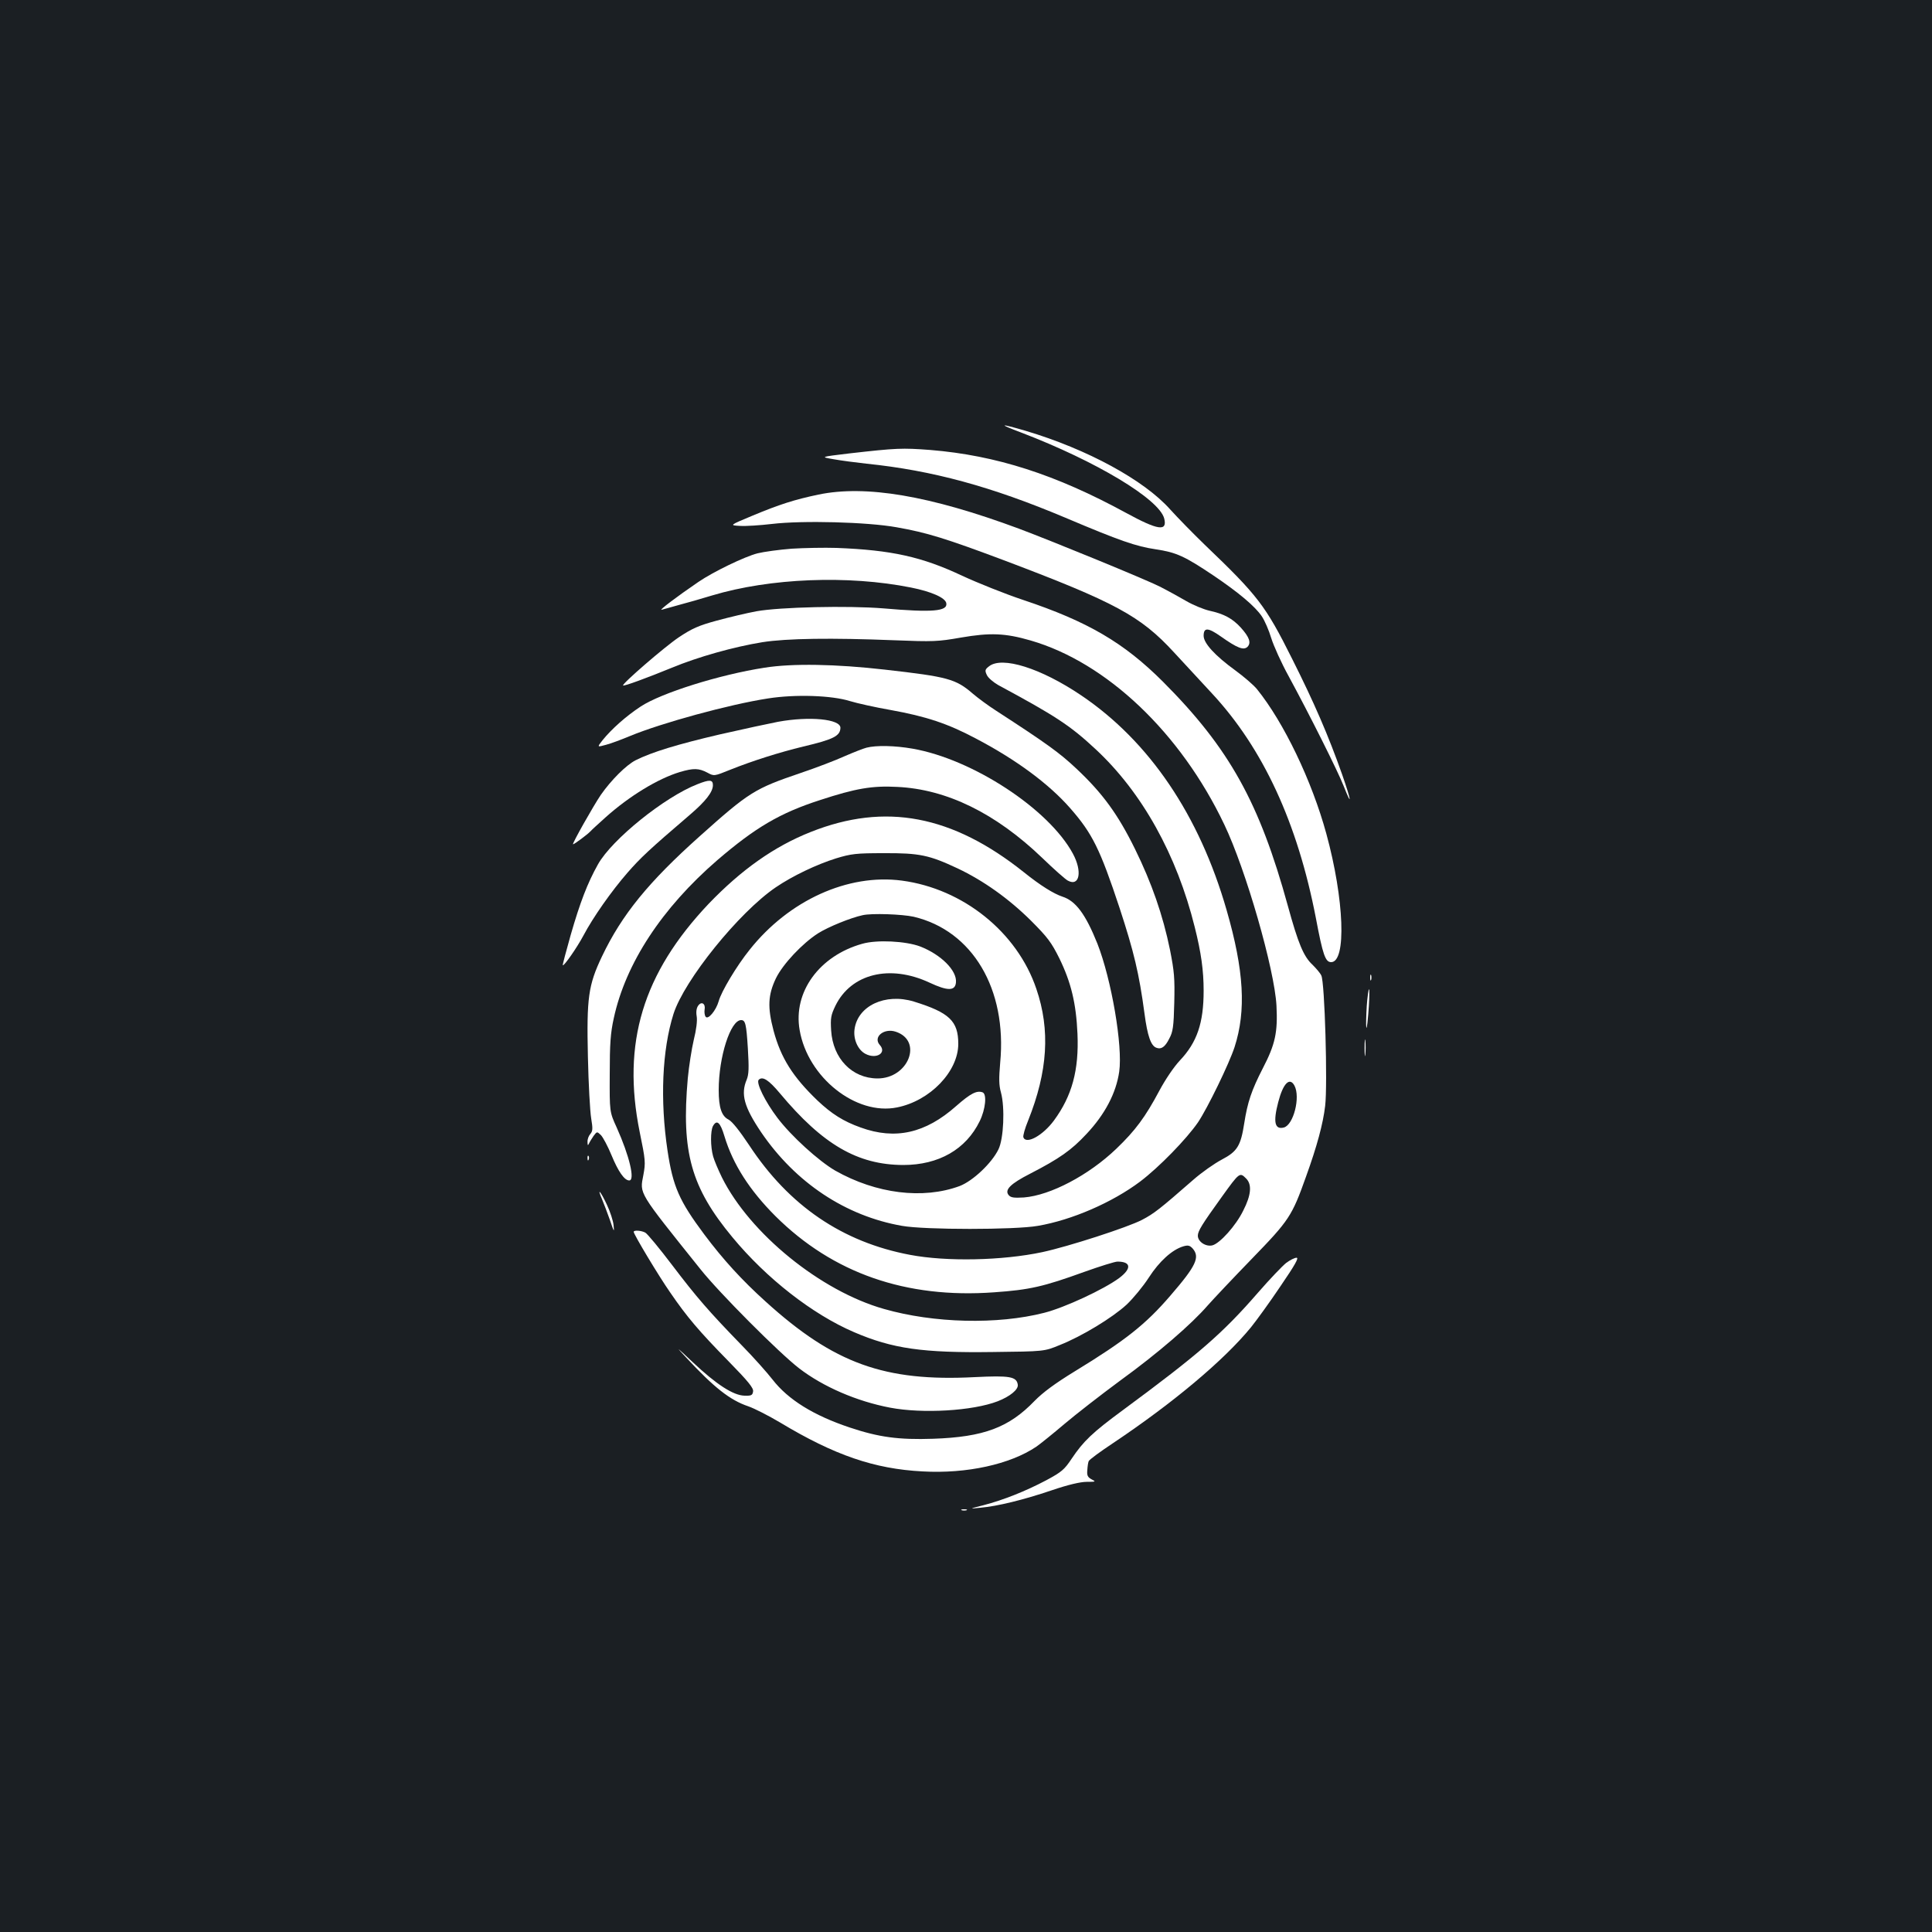 <?xml version="1.0" standalone="no"?>
<!DOCTYPE svg PUBLIC "-//W3C//DTD SVG 20010904//EN"
 "http://www.w3.org/TR/2001/REC-SVG-20010904/DTD/svg10.dtd">
<svg version="1.0" xmlns="http://www.w3.org/2000/svg"
 width="1000pt" height="1000pt" viewBox="0 0 1000 1000"
 preserveAspectRatio="xMidYMid meet">
<rect width="100%" height="100%" fill="#1b1f23"/>
<g transform="translate(0,1000) scale(0.1,-0.1)"
fill="#ffffff" stroke="none">
<path d="M5286 7761 c387 -148 714 -344 740 -445 17 -68 -32 -61 -197 29 -365
199 -673 298 -1014 326 -146 11 -174 10 -420 -18 -150 -18 -150 -18 -80 -30
39 -7 115 -17 170 -23 341 -35 646 -118 1030 -280 281 -119 365 -148 466 -163
108 -16 151 -36 300 -136 129 -87 215 -159 250 -211 15 -22 37 -73 49 -113 12
-39 52 -128 90 -197 106 -195 255 -492 285 -569 45 -114 39 -75 -8 60 -72 204
-145 372 -259 599 -138 276 -177 327 -453 591 -60 58 -140 140 -178 182 -135
152 -429 312 -748 407 -137 40 -145 37 -23 -9z"/>
<path d="M4236 7440 c-124 -26 -202 -51 -341 -109 -120 -50 -120 -50 -65 -53
30 -2 105 3 165 10 159 19 495 10 645 -17 159 -28 255 -58 559 -172 574 -217
704 -287 877 -475 55 -59 143 -155 197 -213 265 -285 443 -671 538 -1163 36
-191 49 -228 79 -228 80 0 68 325 -25 665 -75 274 -220 576 -359 748 -17 21
-67 64 -112 97 -106 77 -164 141 -164 179 0 44 22 44 90 -4 85 -60 117 -72
137 -53 20 21 10 50 -35 100 -43 47 -88 71 -162 87 -30 7 -84 29 -120 50 -36
21 -96 54 -135 74 -80 40 -556 235 -732 301 -461 171 -792 227 -1037 176z"/>
<path d="M4098 7160 c-65 -5 -145 -16 -177 -24 -67 -17 -230 -96 -306 -148
-113 -77 -209 -150 -190 -144 11 3 52 14 90 25 39 10 115 32 171 49 300 90
704 106 1029 41 106 -21 178 -53 183 -81 8 -42 -71 -49 -325 -27 -184 15 -536
7 -658 -15 -49 -9 -141 -31 -204 -48 -96 -26 -129 -41 -198 -87 -73 -49 -295
-241 -288 -249 4 -5 126 40 253 92 135 56 320 108 468 132 127 20 359 23 684
10 200 -8 224 -7 344 14 151 26 229 23 360 -15 394 -114 777 -478 1003 -953
112 -234 260 -750 270 -937 7 -138 -6 -200 -71 -325 -58 -113 -79 -175 -96
-285 -18 -116 -36 -145 -116 -187 -38 -20 -105 -67 -148 -105 -173 -151 -202
-174 -265 -207 -75 -39 -381 -138 -516 -167 -207 -44 -496 -50 -685 -14 -350
66 -626 254 -832 567 -50 75 -88 123 -107 133 -36 18 -51 62 -51 153 0 172 61
362 116 362 22 0 27 -19 35 -148 6 -101 5 -132 -6 -160 -32 -75 -14 -141 75
-273 178 -261 437 -433 729 -484 117 -21 585 -21 703 0 176 30 385 121 529
229 99 75 240 220 300 307 50 75 160 301 189 389 61 189 49 397 -41 709 -141
491 -400 874 -753 1112 -209 141 -410 204 -477 150 -21 -16 -22 -22 -11 -45 6
-14 33 -37 59 -52 297 -160 372 -209 504 -332 240 -223 420 -546 513 -921 33
-131 46 -224 46 -329 0 -167 -34 -267 -123 -361 -31 -33 -75 -98 -106 -156
-73 -137 -124 -206 -223 -301 -143 -137 -341 -241 -478 -252 -52 -3 -68 -1
-79 12 -23 27 9 59 111 111 151 78 213 121 292 206 95 101 153 211 169 322 19
133 -40 477 -113 663 -61 152 -112 221 -181 243 -45 15 -113 57 -199 126 -371
296 -718 362 -1103 209 -190 -75 -360 -196 -529 -372 -341 -360 -450 -721
-357 -1181 30 -146 31 -158 19 -223 -19 -99 -30 -81 296 -488 97 -122 407
-433 511 -513 124 -95 297 -170 470 -203 168 -32 427 -17 557 33 64 25 108 61
104 86 -6 42 -42 48 -223 39 -466 -24 -728 70 -1082 391 -122 110 -220 217
-318 348 -129 173 -162 247 -190 434 -39 261 -28 520 31 707 56 175 338 525
529 655 88 60 213 119 312 150 79 24 104 27 248 27 185 1 235 -10 382 -79 133
-63 264 -156 379 -270 87 -87 106 -113 147 -195 61 -125 87 -233 94 -391 8
-188 -28 -321 -122 -449 -57 -77 -143 -125 -158 -87 -3 8 8 47 25 88 101 253
115 468 42 681 -99 293 -379 518 -696 560 -279 37 -585 -102 -788 -358 -67
-83 -147 -217 -160 -266 -14 -49 -56 -99 -68 -80 -5 7 -7 24 -5 36 6 31 -16
45 -33 21 -9 -12 -12 -32 -8 -55 4 -23 -2 -70 -15 -122 -11 -47 -25 -136 -31
-199 -34 -383 17 -565 231 -823 177 -214 415 -399 629 -491 200 -86 356 -108
720 -103 265 3 265 3 345 36 114 45 272 141 346 209 34 32 86 95 115 140 54
84 121 145 179 162 24 7 33 5 48 -11 39 -45 19 -89 -115 -244 -128 -149 -233
-232 -495 -392 -103 -63 -166 -110 -208 -153 -133 -138 -263 -187 -525 -196
-179 -6 -281 8 -431 58 -189 63 -320 145 -400 248 -28 36 -99 116 -158 176
-173 178 -236 251 -362 417 -66 87 -128 162 -139 168 -20 11 -60 14 -60 4 0
-13 129 -228 189 -314 87 -127 149 -200 303 -357 101 -103 129 -138 126 -155
-3 -20 -9 -23 -44 -22 -58 1 -146 58 -268 173 -87 82 -92 86 -35 25 144 -155
227 -221 322 -253 32 -11 106 -49 165 -84 281 -169 487 -240 737 -253 229 -13
454 37 589 128 20 14 86 67 146 118 59 50 189 151 288 224 197 143 369 292
453 389 30 34 133 143 229 242 193 199 207 220 280 425 57 158 88 273 99 366
13 108 -2 643 -20 675 -6 13 -27 37 -45 55 -47 43 -75 112 -128 305 -147 535
-303 816 -646 1160 -202 202 -389 312 -725 424 -93 31 -235 88 -315 125 -208
98 -365 133 -650 144 -63 2 -168 0 -232 -4z m631 -1905 c305 -72 484 -375 448
-755 -7 -82 -7 -116 4 -155 21 -78 14 -239 -13 -294 -35 -72 -133 -164 -201
-190 -190 -70 -432 -40 -644 80 -86 50 -228 179 -299 273 -63 83 -112 182 -97
197 20 20 52 -1 109 -69 223 -267 403 -371 639 -372 184 0 325 81 396 227 30
61 38 140 15 149 -30 11 -62 -5 -137 -71 -159 -141 -315 -176 -494 -111 -90
32 -151 71 -224 140 -128 123 -189 220 -227 361 -32 121 -29 185 12 271 36 74
137 181 218 233 54 34 170 81 231 94 48 11 205 5 264 -8z m1971 -874 c32 -60
-5 -204 -55 -217 -47 -12 -56 28 -29 131 25 97 59 132 84 86z m-2950 -263 c44
-145 130 -279 264 -413 297 -295 675 -427 1131 -394 185 13 255 29 468 106 81
29 158 53 171 53 71 0 74 -36 9 -85 -80 -59 -282 -153 -388 -180 -242 -62
-572 -54 -830 20 -328 93 -693 390 -838 680 -19 39 -40 88 -46 110 -14 51 -14
130 -1 156 20 36 38 21 60 -53z m2700 -218 c31 -31 26 -86 -15 -166 -38 -78
-121 -170 -160 -180 -34 -8 -75 19 -75 50 0 24 21 58 124 201 92 128 93 128
126 95z"/>
<path d="M4463 5115 c-222 -62 -359 -250 -324 -447 42 -245 292 -443 504 -400
171 34 317 186 317 329 0 118 -46 162 -230 219 -148 45 -291 -22 -307 -144 -7
-52 18 -107 57 -127 56 -29 111 5 74 46 -37 41 21 89 82 69 143 -47 66 -243
-95 -242 -131 1 -230 103 -239 248 -4 65 -1 80 22 128 81 166 281 216 487 120
94 -44 133 -44 137 1 6 61 -77 144 -185 186 -74 28 -224 36 -300 14z"/>
<path d="M3957 6544 c-233 -36 -535 -131 -641 -201 -76 -50 -151 -117 -197
-174 -29 -37 -29 -37 18 -24 27 7 82 28 123 45 161 67 514 164 716 195 140 22
329 16 424 -14 36 -11 130 -32 210 -46 183 -33 295 -70 440 -147 210 -110 380
-236 490 -362 114 -130 154 -211 255 -516 74 -226 101 -338 129 -547 15 -114
33 -166 61 -176 25 -10 45 3 67 47 19 35 23 61 26 186 3 127 0 161 -22 273
-37 181 -95 347 -181 522 -88 179 -167 288 -302 415 -89 84 -156 132 -418 302
-39 25 -92 64 -119 87 -89 77 -129 88 -456 125 -254 29 -479 33 -623 10z"/>
<path d="M4027 6264 c-42 -8 -177 -37 -300 -65 -223 -52 -353 -92 -437 -134
-49 -25 -127 -103 -180 -179 -40 -59 -151 -256 -144 -256 7 0 76 52 89 66 6 7
42 40 80 74 123 110 271 200 384 234 71 21 98 20 142 -3 35 -19 35 -19 119 15
115 46 254 90 378 120 157 37 191 55 192 97 0 45 -159 61 -323 31z"/>
<path d="M4485 6130 c-16 -4 -67 -24 -113 -44 -46 -21 -148 -60 -228 -87 -238
-81 -266 -98 -523 -328 -264 -236 -402 -405 -505 -621 -71 -149 -80 -214 -73
-520 3 -140 11 -284 17 -319 9 -54 8 -66 -5 -81 -8 -9 -15 -27 -14 -41 0 -17
2 -20 7 -9 4 9 15 27 24 40 18 24 18 24 38 5 11 -11 36 -58 55 -104 35 -85 67
-131 92 -131 31 0 1 127 -65 274 -37 81 -37 81 -36 276 0 157 4 214 21 290 61
283 249 570 536 818 197 169 324 244 532 311 183 60 269 75 399 68 256 -12
509 -136 750 -367 61 -59 121 -112 133 -118 61 -33 76 48 26 140 -125 231
-519 489 -830 543 -91 16 -188 18 -238 5z"/>
<path d="M3610 5941 c-170 -66 -443 -286 -515 -415 -54 -96 -93 -198 -141
-365 -24 -85 -43 -156 -41 -157 6 -6 74 92 107 154 49 93 145 230 228 325 67
77 114 121 322 299 83 71 120 119 120 154 0 29 -17 30 -80 5z"/>
<path d="M7092 4940 c0 -14 2 -19 5 -12 2 6 2 18 0 25 -3 6 -5 1 -5 -13z"/>
<path d="M7077 4825 c-4 -38 -6 -95 -6 -125 1 -38 5 -22 11 50 10 120 6 181
-5 75z"/>
<path d="M7063 4575 c0 -38 2 -53 4 -32 2 20 2 52 0 70 -2 17 -4 1 -4 -38z"/>
<path d="M3041 4004 c0 -11 3 -14 6 -6 3 7 2 16 -1 19 -3 4 -6 -2 -5 -13z"/>
<path d="M3116 3793 c9 -21 27 -69 41 -108 21 -63 23 -65 19 -28 -2 24 -18 72
-35 108 -32 69 -53 92 -25 28z"/>
<path d="M6657 3463 c-20 -16 -85 -84 -145 -153 -185 -213 -309 -320 -699
-608 -159 -117 -205 -161 -266 -252 -38 -57 -52 -69 -132 -112 -106 -56 -221
-102 -325 -129 -75 -19 -75 -19 -15 -13 88 8 220 40 368 90 85 29 149 44 182
44 47 0 49 1 25 13 -20 11 -25 20 -22 48 1 19 4 39 7 46 2 7 59 49 127 94 312
209 574 429 713 599 29 36 98 131 153 213 75 110 96 147 83 147 -10 0 -34 -12
-54 -27z"/>
<path d="M4978 2183 c6 -2 18 -2 25 0 6 3 1 5 -13 5 -14 0 -19 -2 -12 -5z"/>
</g>
</svg>
